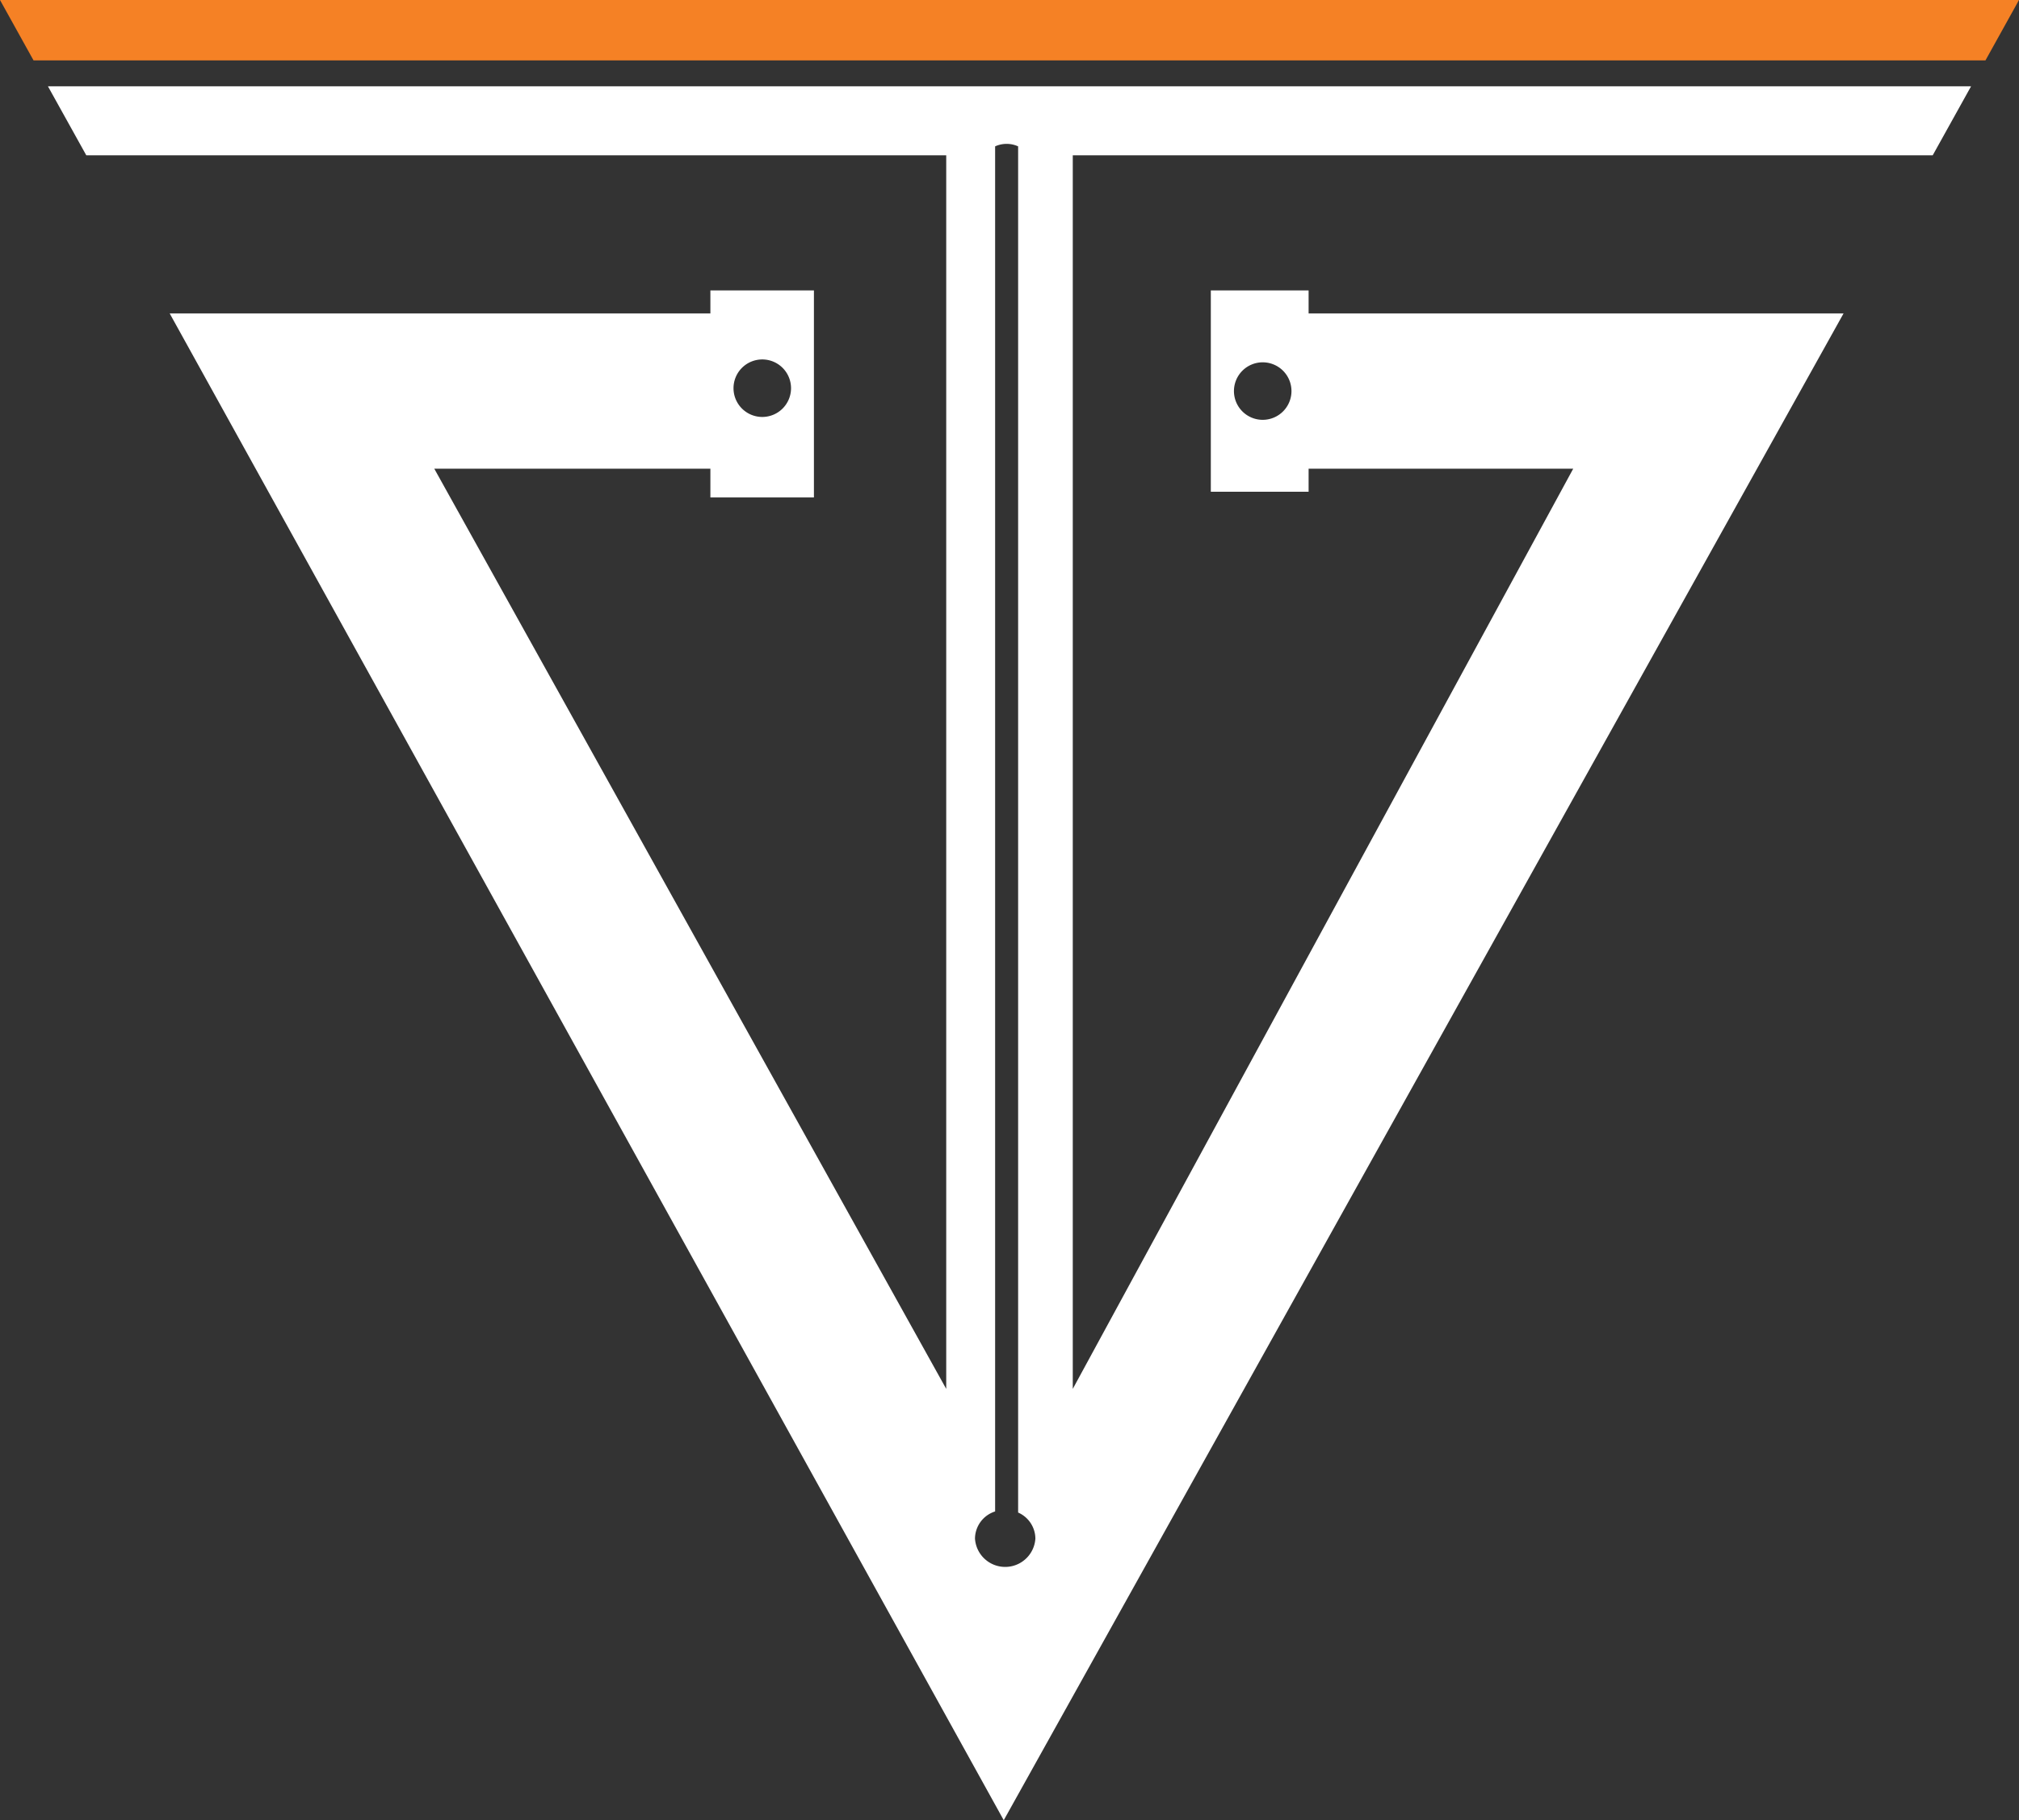 <svg id="Layer_1" data-name="Layer 1" xmlns="http://www.w3.org/2000/svg" viewBox="0 0 351 316.5"><rect x="0" y="0" width="351" height="316.5" fill="#333333" stroke="none"/><defs><style>.cls-1{fill:#f58125;}.cls-2{fill:#fff;}.cls-3{fill:none;}</style></defs><polygon class="cls-1" points="0 0 5.83 10.5 345.17 10.5 351 0 0 0"/><path class="cls-2" d="M15,27H164.5V241.5l-89-160h48v5h18v-36h-18v4h-94l145,262,146-262h-93v-4h-17v35h17v-4h46l-87,160V27H336l6.67-12H8.33ZM132.52,62.5a5,5,0,1,1-5,5A5,5,0,0,1,132.52,62.5Zm87,10.5a5,5,0,1,1,5-5,5,5,0,0,1-5,5h0ZM173,262.81V25.45a4.82,4.82,0,0,1,4,0V263a5,5,0,0,1,3,4.52,5.26,5.26,0,0,1-10.5,0A5,5,0,0,1,173,262.81Z"/><circle class="cls-3" cx="132.52" cy="67.52" r="5.02"/><ellipse class="cls-3" cx="219.5" cy="67.05" rx="5.02" ry="4.09"/><path class="cls-3" d="M174.75,272.54a5.13,5.13,0,0,0,5.25-5,5,5,0,0,0-3-4.52V25.45a4.82,4.82,0,0,0-4,0V262.81a5,5,0,0,0-3.5,4.71,5.13,5.13,0,0,0,5.24,5Z"/></svg>